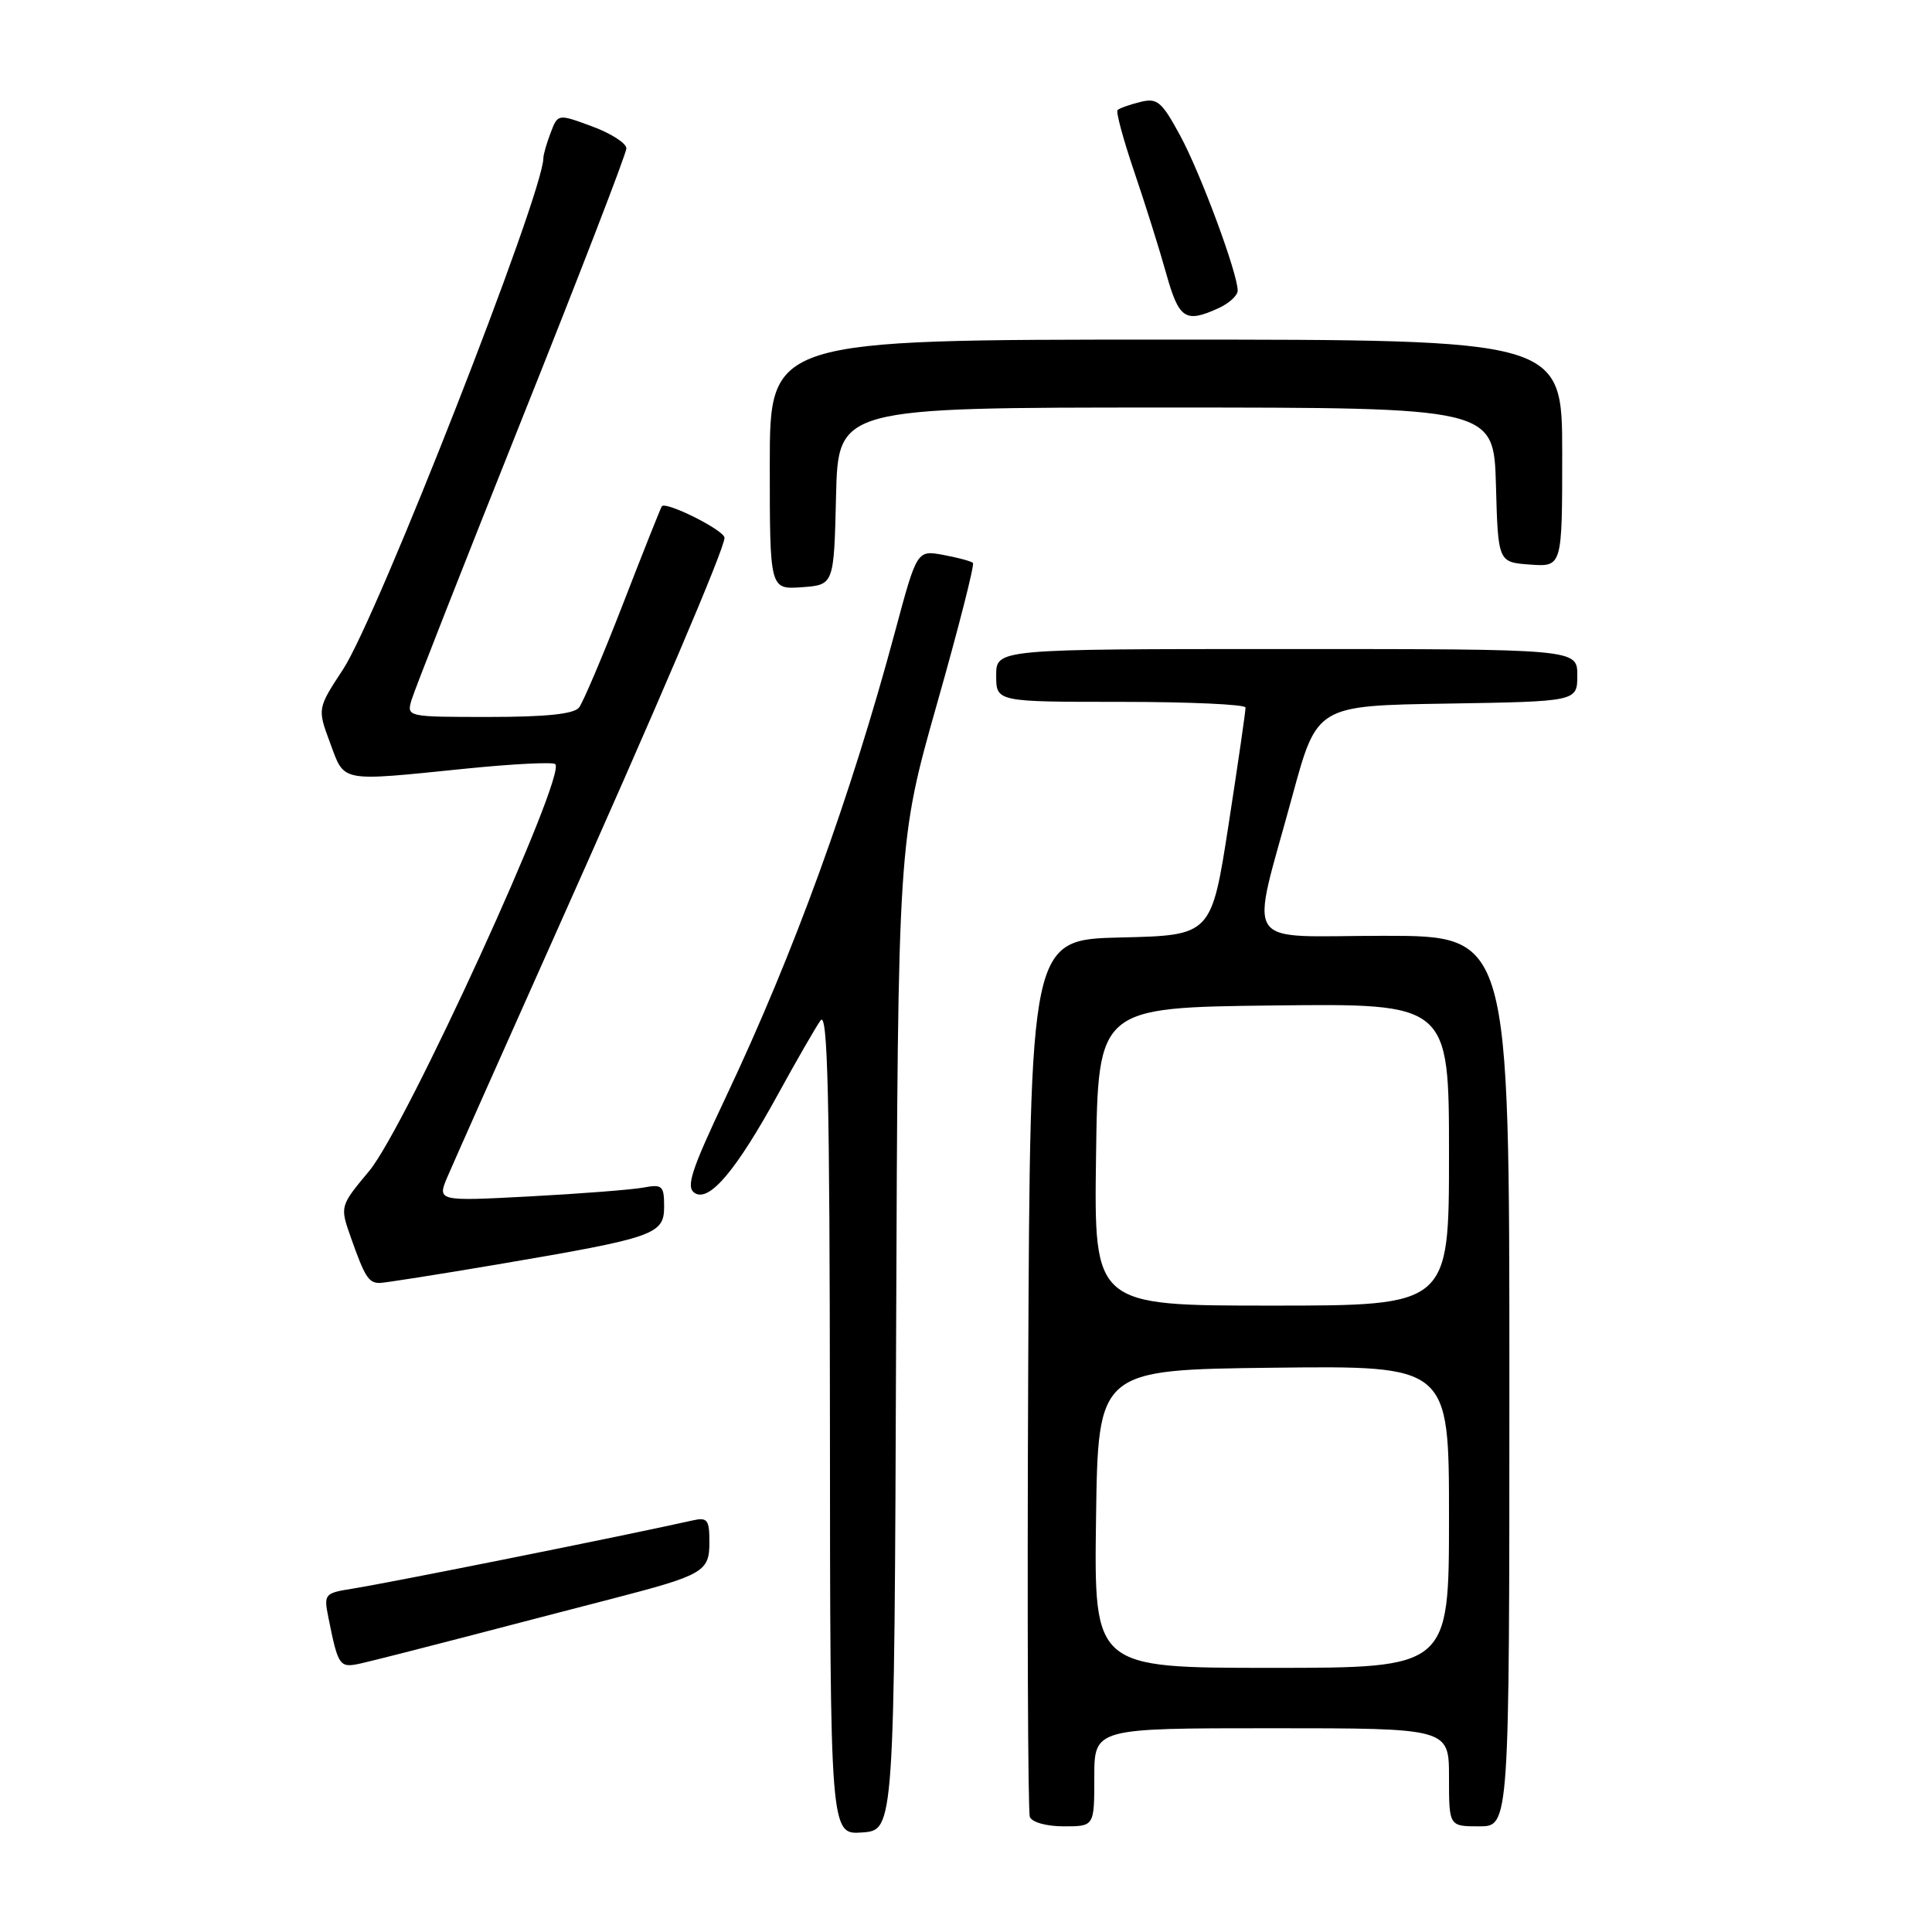 <?xml version="1.0" encoding="UTF-8" standalone="no"?>
<!DOCTYPE svg PUBLIC "-//W3C//DTD SVG 1.1//EN" "http://www.w3.org/Graphics/SVG/1.1/DTD/svg11.dtd" >
<svg xmlns="http://www.w3.org/2000/svg" xmlns:xlink="http://www.w3.org/1999/xlink" version="1.1" viewBox="0 0 256 256">
 <g >
 <path fill="currentColor"
d=" M 118.74 177.00 C 118.99 111.50 118.99 111.50 124.16 93.25 C 127.01 83.22 129.15 74.82 128.92 74.59 C 128.69 74.36 126.92 73.89 125.00 73.53 C 121.50 72.89 121.50 72.89 118.60 83.69 C 112.70 105.65 105.20 126.28 96.20 145.32 C 91.57 155.11 90.86 157.30 92.05 158.08 C 93.99 159.33 97.57 155.08 103.16 144.87 C 105.55 140.51 108.05 136.17 108.72 135.22 C 109.68 133.86 109.94 144.94 109.97 188.31 C 110.00 243.11 110.00 243.11 114.25 242.81 C 118.50 242.50 118.50 242.50 118.74 177.00 Z  M 145.00 235.50 C 145.00 229.00 145.00 229.00 168.50 229.00 C 192.00 229.00 192.00 229.00 192.00 235.50 C 192.00 242.00 192.00 242.00 196.00 242.00 C 200.00 242.00 200.00 242.00 200.00 183.00 C 200.00 124.00 200.00 124.00 183.39 124.00 C 164.20 124.00 165.62 126.19 171.26 105.41 C 174.50 93.50 174.50 93.50 191.75 93.23 C 209.00 92.95 209.00 92.95 209.00 89.48 C 209.00 86.00 209.00 86.00 170.50 86.00 C 132.00 86.00 132.00 86.00 132.00 89.50 C 132.00 93.00 132.00 93.00 148.50 93.00 C 157.57 93.00 165.02 93.34 165.04 93.75 C 165.06 94.16 164.05 101.12 162.80 109.22 C 160.52 123.94 160.52 123.94 148.51 124.22 C 136.50 124.50 136.50 124.50 136.24 182.00 C 136.10 213.62 136.20 240.06 136.46 240.75 C 136.73 241.46 138.67 242.00 140.97 242.00 C 145.00 242.00 145.00 242.00 145.00 235.50 Z  M 62.00 216.81 C 68.33 215.16 76.88 212.93 81.00 211.87 C 93.23 208.70 94.00 208.26 94.00 204.36 C 94.00 201.35 93.74 201.02 91.75 201.47 C 82.85 203.47 51.97 209.66 46.68 210.51 C 43.01 211.09 42.89 211.23 43.51 214.31 C 44.82 220.83 44.97 221.04 47.82 220.41 C 49.29 220.08 55.67 218.46 62.00 216.81 Z  M 66.00 167.53 C 86.82 163.99 88.00 163.58 88.00 159.87 C 88.00 157.11 87.76 156.89 85.25 157.36 C 83.74 157.64 76.96 158.17 70.20 158.53 C 57.90 159.18 57.90 159.18 59.33 155.84 C 60.12 154.00 66.39 139.90 73.27 124.50 C 87.12 93.53 96.00 72.71 96.00 71.26 C 96.00 70.27 88.20 66.37 87.69 67.09 C 87.54 67.32 85.22 73.12 82.56 80.00 C 79.89 86.88 77.26 93.06 76.73 93.75 C 76.06 94.61 72.38 95.00 64.81 95.00 C 53.93 95.00 53.87 94.99 54.53 92.75 C 54.89 91.51 61.45 74.84 69.09 55.69 C 76.74 36.55 83.00 20.33 83.00 19.66 C 83.00 18.98 80.96 17.67 78.46 16.75 C 73.92 15.07 73.92 15.07 72.96 17.60 C 72.43 18.99 72.00 20.49 72.00 20.94 C 72.00 25.62 50.01 81.76 45.46 88.69 C 42.05 93.89 42.05 93.89 43.74 98.44 C 45.70 103.72 44.85 103.56 61.71 101.85 C 67.94 101.22 73.28 100.95 73.58 101.25 C 75.09 102.75 53.77 149.36 48.92 155.16 C 45.03 159.83 45.03 159.83 46.49 163.97 C 48.34 169.21 48.84 170.00 50.31 170.00 C 50.96 169.99 58.02 168.88 66.00 167.53 Z  M 110.78 65.75 C 111.06 54.00 111.06 54.00 154.50 54.00 C 197.93 54.00 197.93 54.00 198.22 64.25 C 198.50 74.50 198.50 74.50 202.75 74.81 C 207.00 75.11 207.00 75.11 207.00 60.06 C 207.00 45.00 207.00 45.00 154.50 45.00 C 102.00 45.00 102.00 45.00 102.00 61.56 C 102.00 78.11 102.00 78.11 106.25 77.81 C 110.50 77.50 110.50 77.50 110.78 65.75 Z  M 161.45 40.84 C 162.85 40.20 164.00 39.16 164.00 38.51 C 164.00 36.21 159.05 22.86 156.36 17.93 C 153.91 13.42 153.34 12.95 151.06 13.52 C 149.65 13.87 148.31 14.35 148.08 14.59 C 147.85 14.82 148.84 18.49 150.29 22.75 C 151.74 27.01 153.65 33.09 154.53 36.25 C 156.22 42.28 157.06 42.84 161.45 40.84 Z  M 145.23 201.25 C 145.50 181.50 145.50 181.50 168.75 181.23 C 192.00 180.96 192.00 180.96 192.00 200.98 C 192.00 221.00 192.00 221.00 168.48 221.00 C 144.96 221.00 144.96 221.00 145.23 201.25 Z  M 145.23 153.25 C 145.50 133.50 145.50 133.50 168.75 133.23 C 192.00 132.96 192.00 132.96 192.00 152.98 C 192.00 173.00 192.00 173.00 168.48 173.00 C 144.96 173.00 144.96 173.00 145.23 153.25 Z "/>
</g>
</svg>